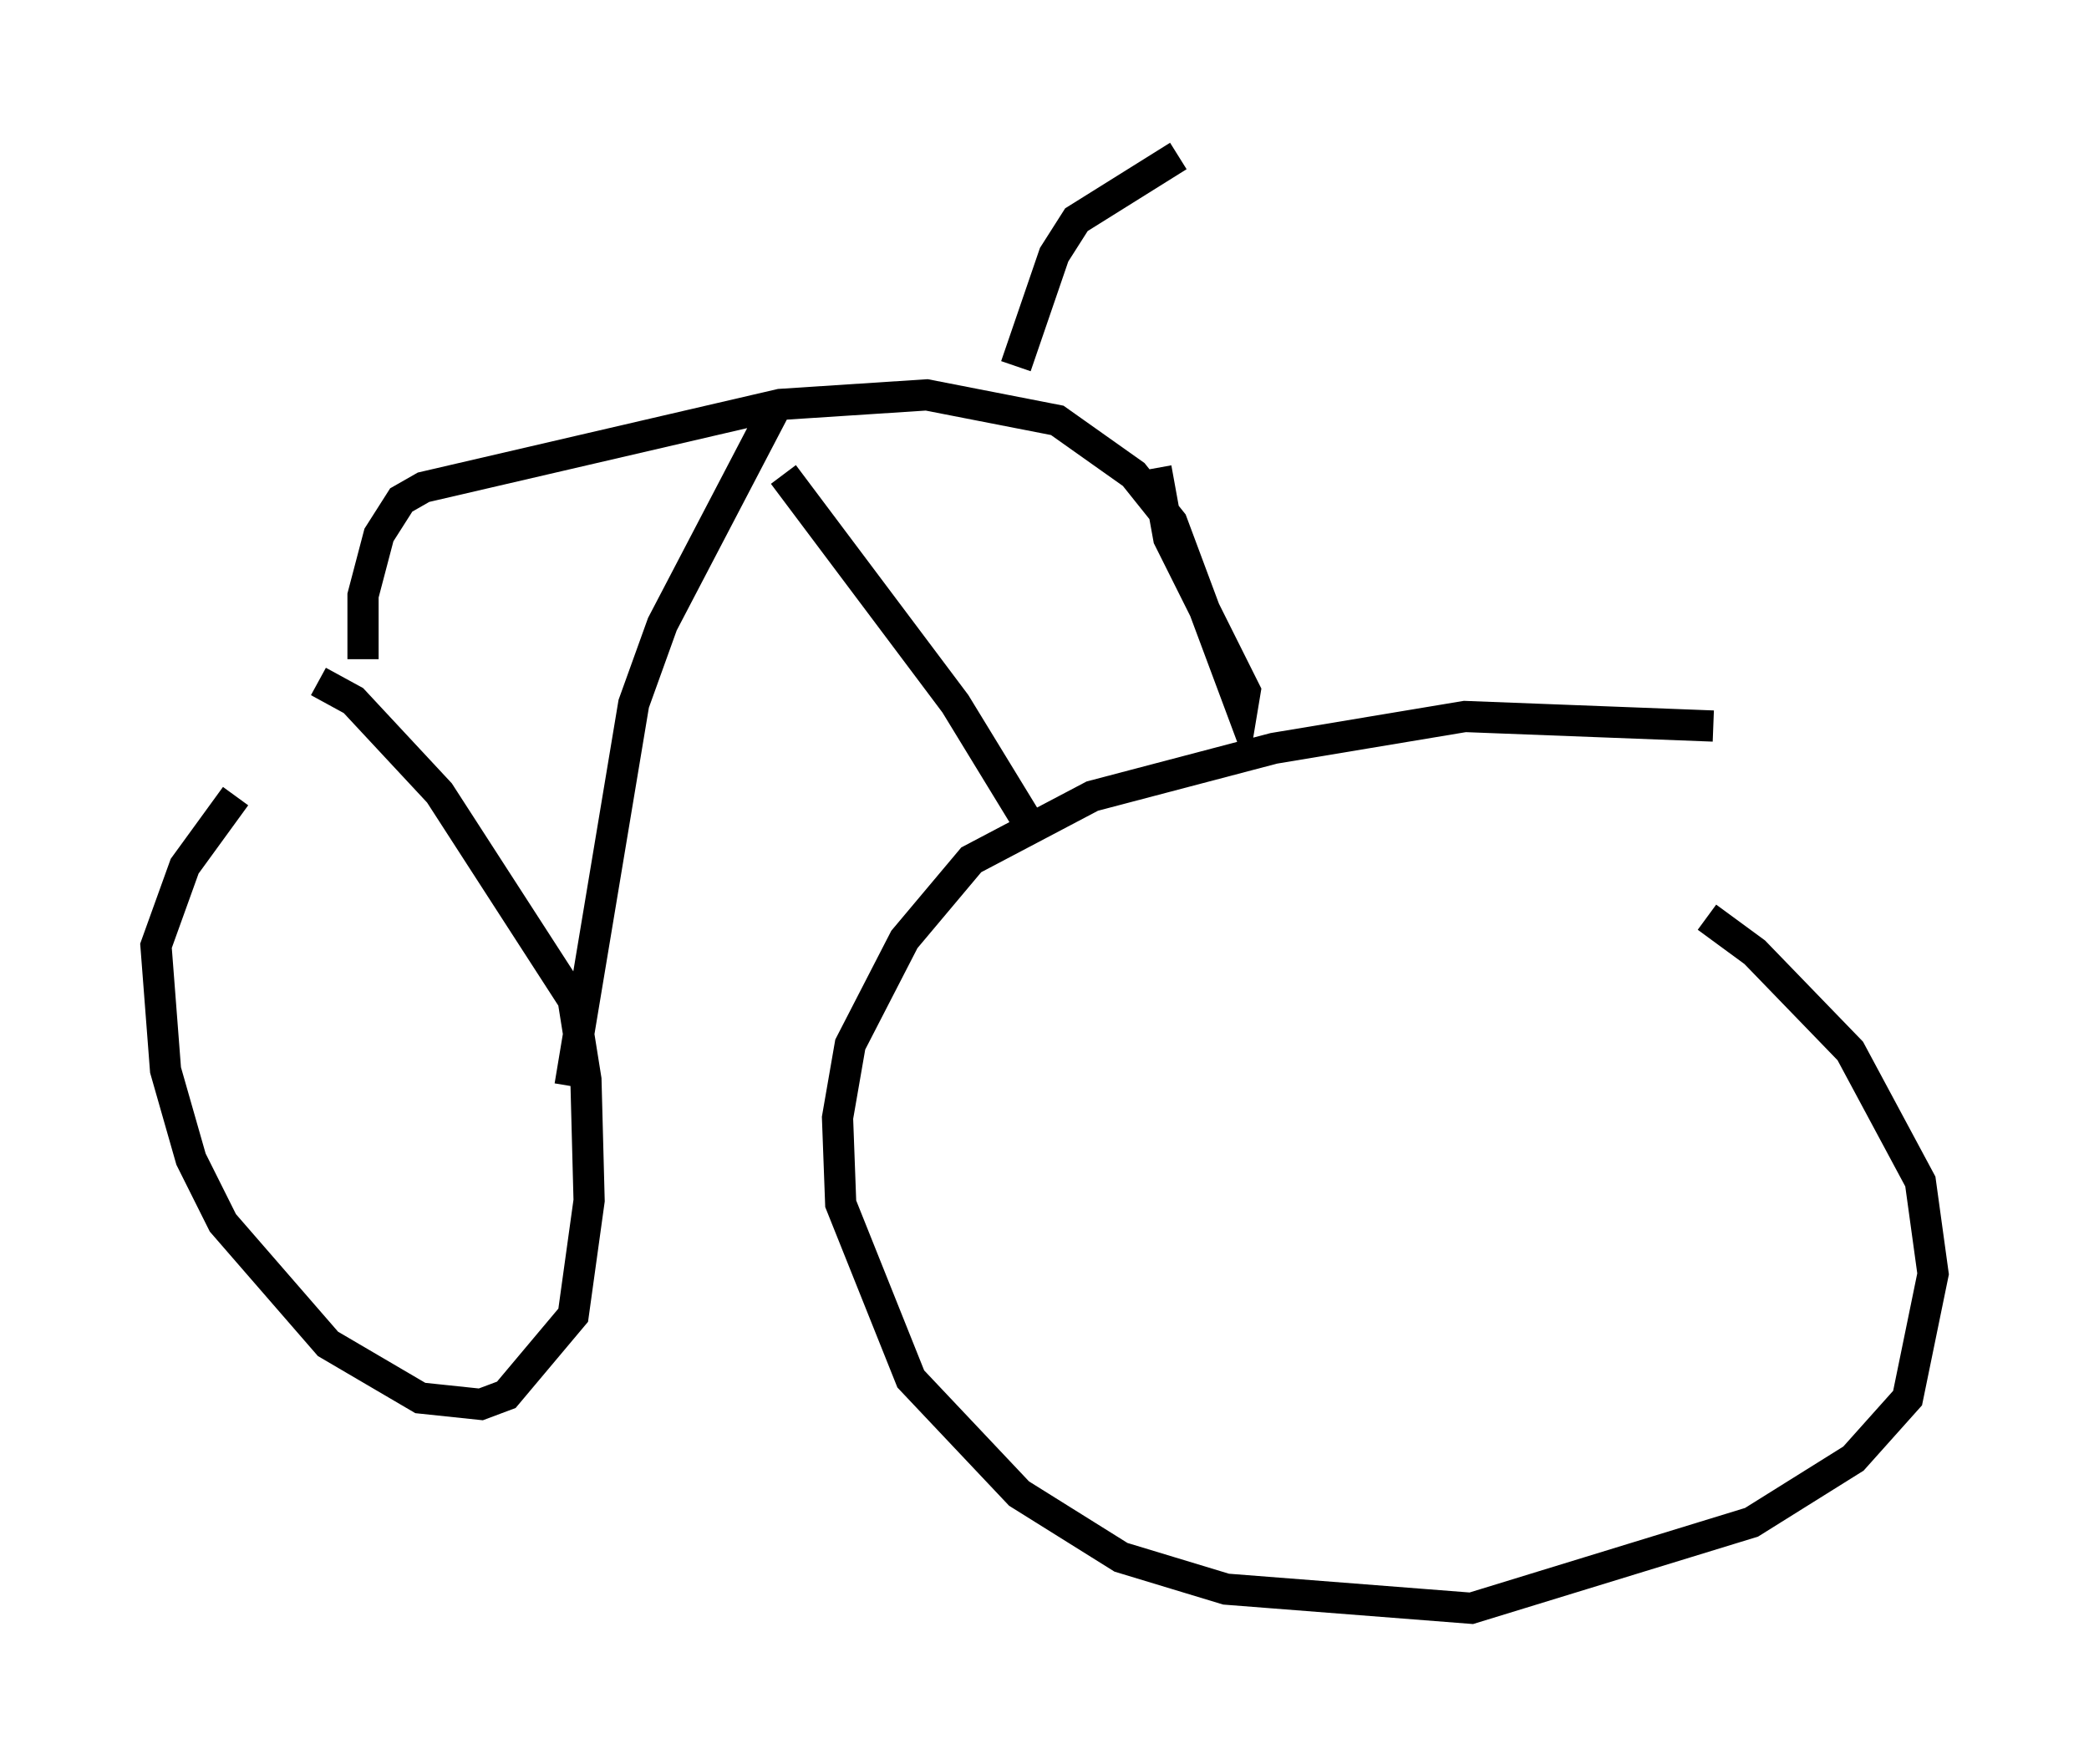 <?xml version="1.0" encoding="utf-8" ?>
<svg baseProfile="full" height="56.551" version="1.1" width="66.963" xmlns="http://www.w3.org/2000/svg" xmlns:ev="http://www.w3.org/2001/xml-events" xmlns:xlink="http://www.w3.org/1999/xlink"><defs /><rect fill="white" height="56.551" width="66.963" x="0" y="0" /><path d="M8.369, 25.009 m-0.817, 0.51 l-1.633, 2.246 -0.919, 2.552 l0.306, 3.981 0.817, 2.858 l1.021, 2.042 3.369, 3.879 l2.96, 1.735 1.94, 0.204 l0.817, -0.306 2.144, -2.552 l0.51, -3.675 -0.102, -3.879 l-0.408, -2.552 -4.288, -6.635 l-2.756, -2.96 -1.123, -0.613 m44.713, 1.429 l-7.963, -0.306 -6.125, 1.021 l-5.819, 1.531 -3.879, 2.042 l-2.144, 2.552 -1.735, 3.369 l-0.408, 2.348 0.102, 2.756 l2.246, 5.615 3.471, 3.675 l3.267, 2.042 3.369, 1.021 l7.861, 0.613 8.983, -2.756 l3.267, -2.042 1.735, -1.94 l0.817, -3.981 -0.408, -2.96 l-2.246, -4.185 -3.063, -3.165 l-1.531, -1.123 m-43.08, -8.269 l0.0, -2.042 0.51, -1.94 l0.715, -1.123 0.715, -0.408 l11.433, -2.654 4.696, -0.306 l4.185, 0.817 2.45, 1.735 l1.225, 1.531 2.246, 6.023 l0.102, -0.613 -2.45, -4.9 l-0.408, -2.246 m-12.25, -1.838 l-3.573, 6.84 -0.919, 2.552 l-2.042, 12.25 m6.84, -19.6 l5.513, 7.35 2.246, 3.675 m-0.306, -14.496 l1.225, -3.573 0.715, -1.123 l3.267, -2.042 " fill="none" stroke="black" stroke-width="1" /></svg>
